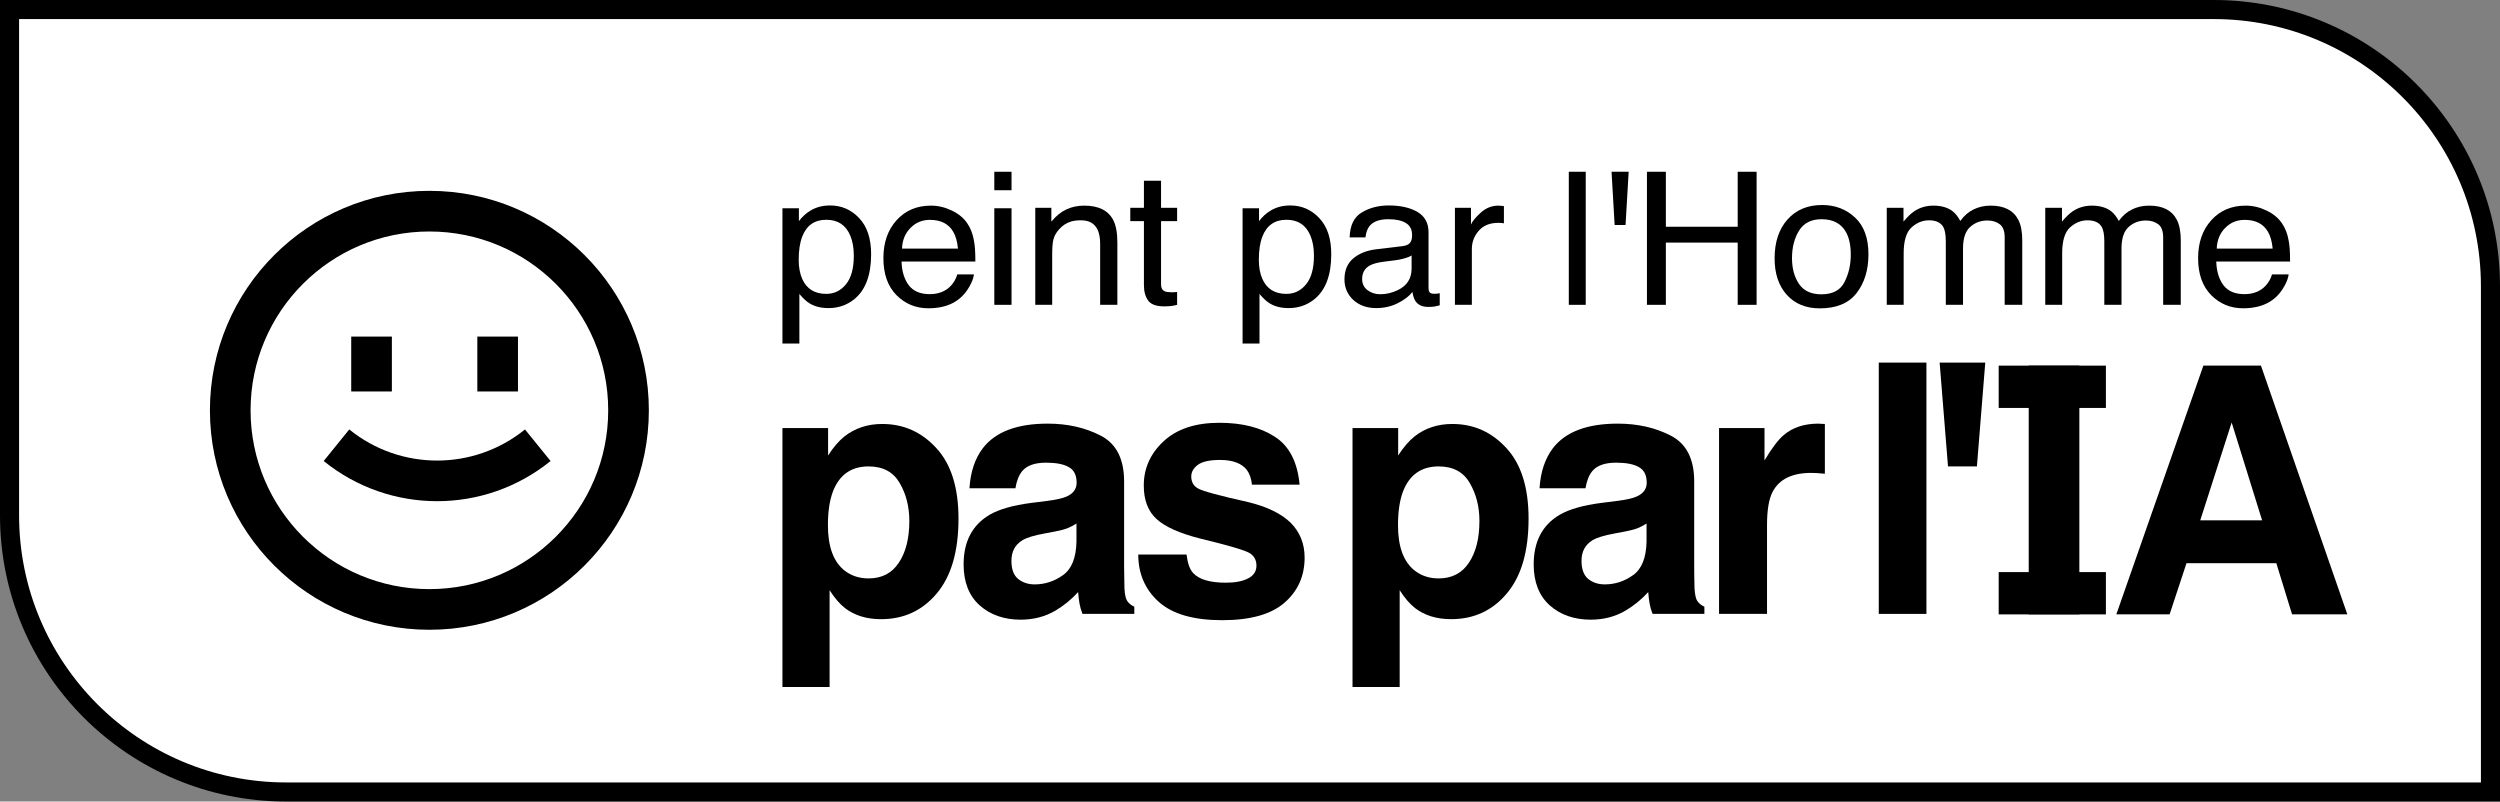 <svg width="131" height="42" viewBox="0 0 131 42" fill="none" xmlns="http://www.w3.org/2000/svg">
<rect x="0" y="0" width="131" height="42" fill="#808080" stroke="none"/>
<path d="M0.5 0.5H116C124.008 0.5 130.5 6.992 130.5 15V41.5H15C6.992 41.5 0.5 35.008 0.5 27V0.5Z" fill="white" stroke="black"/>
<path d="M43.296 15.399C43.71 15.399 44.053 15.233 44.326 14.9C44.602 14.565 44.74 14.065 44.74 13.4C44.74 12.995 44.679 12.647 44.558 12.356C44.328 11.796 43.907 11.516 43.296 11.516C42.682 11.516 42.261 11.812 42.035 12.403C41.913 12.72 41.852 13.122 41.852 13.609C41.852 14.002 41.913 14.335 42.035 14.611C42.265 15.136 42.685 15.399 43.296 15.399ZM41 10.913H41.862V11.587C42.04 11.356 42.233 11.177 42.444 11.051C42.743 10.861 43.094 10.766 43.498 10.766C44.096 10.766 44.604 10.987 45.021 11.43C45.438 11.87 45.647 12.5 45.647 13.32C45.647 14.427 45.346 15.218 44.745 15.693C44.364 15.994 43.92 16.144 43.414 16.144C43.017 16.144 42.684 16.06 42.414 15.892C42.257 15.797 42.081 15.634 41.887 15.403V18H41V10.913Z" fill="black"/>
<path d="M48.783 10.775C49.158 10.775 49.521 10.861 49.872 11.032C50.224 11.199 50.491 11.418 50.675 11.687C50.853 11.943 50.971 12.242 51.03 12.584C51.083 12.818 51.109 13.191 51.109 13.704H47.241C47.257 14.22 47.384 14.634 47.62 14.948C47.857 15.258 48.223 15.413 48.719 15.413C49.182 15.413 49.552 15.266 49.828 14.972C49.986 14.801 50.097 14.603 50.163 14.378H51.035C51.012 14.565 50.935 14.774 50.803 15.005C50.675 15.233 50.531 15.419 50.37 15.565C50.1 15.818 49.767 15.989 49.37 16.078C49.156 16.128 48.915 16.154 48.645 16.154C47.988 16.154 47.431 15.924 46.975 15.465C46.518 15.003 46.29 14.358 46.29 13.528C46.29 12.712 46.52 12.049 46.98 11.54C47.44 11.03 48.041 10.775 48.783 10.775ZM50.197 13.025C50.161 12.655 50.078 12.359 49.946 12.138C49.703 11.726 49.297 11.521 48.729 11.521C48.322 11.521 47.98 11.663 47.704 11.948C47.428 12.229 47.282 12.589 47.266 13.025H50.197Z" fill="black"/>
<path d="M52.102 10.913H53.004V15.973H52.102V10.913ZM52.102 9H53.004V9.968H52.102V9Z" fill="black"/>
<path d="M54.248 10.889H55.091V11.611C55.34 11.313 55.605 11.1 55.884 10.97C56.163 10.84 56.474 10.775 56.815 10.775C57.564 10.775 58.07 11.027 58.333 11.53C58.477 11.805 58.55 12.199 58.55 12.712V15.973H57.648V12.769C57.648 12.459 57.6 12.209 57.505 12.019C57.347 11.703 57.062 11.544 56.648 11.544C56.438 11.544 56.265 11.565 56.13 11.606C55.887 11.676 55.674 11.815 55.49 12.024C55.342 12.191 55.245 12.366 55.199 12.546C55.156 12.723 55.135 12.978 55.135 13.31V15.973H54.248V10.889Z" fill="black"/>
<path d="M59.942 9.47H60.839V10.889H61.681V11.587H60.839V14.905C60.839 15.082 60.901 15.201 61.026 15.261C61.095 15.296 61.21 15.313 61.371 15.313C61.414 15.313 61.46 15.313 61.509 15.313C61.558 15.31 61.616 15.305 61.681 15.299V15.973C61.58 16.002 61.473 16.022 61.361 16.035C61.253 16.047 61.134 16.054 61.006 16.054C60.592 16.054 60.311 15.953 60.164 15.75C60.016 15.544 59.942 15.278 59.942 14.953V11.587H59.227V10.889H59.942V9.47Z" fill="black"/>
<path d="M67.407 15.399C67.821 15.399 68.165 15.233 68.437 14.9C68.713 14.565 68.851 14.065 68.851 13.4C68.851 12.995 68.79 12.647 68.669 12.356C68.439 11.796 68.018 11.516 67.407 11.516C66.793 11.516 66.373 11.812 66.146 12.403C66.024 12.72 65.963 13.122 65.963 13.609C65.963 14.002 66.024 14.335 66.146 14.611C66.376 15.136 66.796 15.399 67.407 15.399ZM65.111 10.913H65.973V11.587C66.151 11.356 66.345 11.177 66.555 11.051C66.854 10.861 67.205 10.766 67.609 10.766C68.207 10.766 68.715 10.987 69.132 11.43C69.549 11.87 69.758 12.5 69.758 13.32C69.758 14.427 69.457 15.218 68.856 15.693C68.475 15.994 68.031 16.144 67.526 16.144C67.128 16.144 66.795 16.06 66.525 15.892C66.368 15.797 66.192 15.634 65.998 15.403V18H65.111V10.913Z" fill="black"/>
<path d="M71.376 14.62C71.376 14.867 71.47 15.062 71.657 15.204C71.845 15.347 72.066 15.418 72.323 15.418C72.635 15.418 72.937 15.348 73.229 15.209C73.722 14.978 73.968 14.6 73.968 14.074V13.386C73.86 13.453 73.72 13.508 73.55 13.552C73.379 13.597 73.211 13.628 73.047 13.647L72.51 13.714C72.188 13.755 71.947 13.82 71.785 13.908C71.513 14.057 71.376 14.294 71.376 14.62ZM73.525 12.892C73.729 12.867 73.865 12.785 73.934 12.646C73.973 12.57 73.993 12.46 73.993 12.318C73.993 12.027 73.885 11.816 73.668 11.687C73.454 11.554 73.147 11.487 72.746 11.487C72.283 11.487 71.955 11.608 71.761 11.848C71.653 11.981 71.582 12.179 71.549 12.441H70.721C70.738 11.815 70.948 11.38 71.352 11.136C71.759 10.889 72.231 10.766 72.766 10.766C73.387 10.766 73.891 10.88 74.279 11.108C74.663 11.335 74.855 11.69 74.855 12.171V15.1C74.855 15.188 74.874 15.259 74.91 15.313C74.949 15.367 75.029 15.394 75.151 15.394C75.191 15.394 75.235 15.392 75.284 15.389C75.333 15.383 75.386 15.375 75.442 15.366V15.997C75.304 16.035 75.199 16.058 75.126 16.068C75.054 16.078 74.956 16.082 74.831 16.082C74.525 16.082 74.303 15.978 74.165 15.769C74.093 15.658 74.042 15.502 74.013 15.299C73.832 15.527 73.573 15.725 73.234 15.892C72.896 16.06 72.523 16.144 72.116 16.144C71.626 16.144 71.225 16.002 70.913 15.717C70.605 15.429 70.45 15.07 70.45 14.639C70.45 14.168 70.603 13.802 70.908 13.543C71.214 13.283 71.615 13.123 72.111 13.063L73.525 12.892Z" fill="black"/>
<path d="M76.238 10.889H77.08V11.767C77.149 11.597 77.319 11.389 77.588 11.146C77.857 10.899 78.168 10.775 78.519 10.775C78.536 10.775 78.564 10.777 78.603 10.78C78.642 10.783 78.71 10.79 78.805 10.799V11.701C78.752 11.691 78.703 11.685 78.657 11.682C78.614 11.679 78.567 11.677 78.514 11.677C78.067 11.677 77.724 11.816 77.484 12.095C77.245 12.37 77.125 12.688 77.125 13.049V15.973H76.238V10.889Z" fill="black"/>
<path d="M82.205 9H83.092V15.973H82.205V9Z" fill="black"/>
<path d="M85.342 9L85.179 11.791H84.607L84.445 9H85.342Z" fill="black"/>
<path d="M86.3 9H87.291V11.881H91.055V9H92.046V15.973H91.055V12.712H87.291V15.973H86.3V9Z" fill="black"/>
<path d="M95.443 15.422C96.031 15.422 96.434 15.209 96.65 14.782C96.871 14.351 96.981 13.873 96.981 13.348C96.981 12.873 96.902 12.487 96.744 12.19C96.495 11.722 96.064 11.487 95.453 11.487C94.911 11.487 94.517 11.687 94.27 12.085C94.024 12.484 93.901 12.965 93.901 13.528C93.901 14.07 94.024 14.521 94.27 14.881C94.517 15.242 94.908 15.422 95.443 15.422ZM95.478 10.742C96.158 10.742 96.733 10.96 97.202 11.397C97.672 11.834 97.907 12.476 97.907 13.324C97.907 14.144 97.7 14.821 97.286 15.356C96.872 15.891 96.23 16.158 95.359 16.158C94.633 16.158 94.057 15.922 93.63 15.451C93.203 14.976 92.989 14.34 92.989 13.543C92.989 12.688 93.214 12.008 93.664 11.502C94.115 10.995 94.719 10.742 95.478 10.742Z" fill="black"/>
<path d="M98.866 10.889H99.743V11.611C99.953 11.361 100.143 11.179 100.314 11.065C100.607 10.872 100.938 10.775 101.31 10.775C101.73 10.775 102.068 10.875 102.325 11.074C102.469 11.188 102.601 11.356 102.719 11.578C102.916 11.305 103.148 11.104 103.414 10.975C103.68 10.842 103.979 10.775 104.31 10.775C105.02 10.775 105.503 11.022 105.759 11.516C105.897 11.782 105.966 12.139 105.966 12.589V15.973H105.045V12.441C105.045 12.103 104.956 11.87 104.779 11.744C104.605 11.617 104.391 11.554 104.138 11.554C103.79 11.554 103.489 11.666 103.236 11.891C102.987 12.116 102.862 12.491 102.862 13.016V15.973H101.96V12.655C101.96 12.31 101.917 12.059 101.832 11.9C101.697 11.663 101.446 11.544 101.078 11.544C100.743 11.544 100.437 11.669 100.162 11.919C99.889 12.169 99.752 12.622 99.752 13.277V15.973H98.866V10.889Z" fill="black"/>
<path d="M107.171 10.889H108.048V11.611C108.258 11.361 108.449 11.179 108.62 11.065C108.912 10.872 109.244 10.775 109.615 10.775C110.036 10.775 110.374 10.875 110.63 11.074C110.775 11.188 110.906 11.356 111.024 11.578C111.221 11.305 111.453 11.104 111.719 10.975C111.985 10.842 112.284 10.775 112.616 10.775C113.326 10.775 113.808 11.022 114.065 11.516C114.203 11.782 114.272 12.139 114.272 12.589V15.973H113.35V12.441C113.35 12.103 113.261 11.87 113.084 11.744C112.91 11.617 112.696 11.554 112.444 11.554C112.095 11.554 111.795 11.666 111.542 11.891C111.292 12.116 111.167 12.491 111.167 13.016V15.973H110.266V12.655C110.266 12.31 110.223 12.059 110.137 11.9C110.003 11.663 109.751 11.544 109.384 11.544C109.048 11.544 108.743 11.669 108.467 11.919C108.194 12.169 108.058 12.622 108.058 13.277V15.973H107.171V10.889Z" fill="black"/>
<path d="M117.674 10.775C118.049 10.775 118.412 10.861 118.763 11.032C119.115 11.199 119.382 11.418 119.566 11.687C119.744 11.943 119.862 12.242 119.921 12.584C119.974 12.818 120 13.191 120 13.704H116.132C116.148 14.22 116.275 14.634 116.511 14.948C116.748 15.258 117.114 15.413 117.61 15.413C118.073 15.413 118.443 15.266 118.719 14.972C118.877 14.801 118.988 14.603 119.054 14.378H119.926C119.903 14.565 119.826 14.774 119.694 15.005C119.566 15.233 119.422 15.419 119.261 15.565C118.992 15.818 118.658 15.989 118.261 16.078C118.047 16.128 117.806 16.154 117.536 16.154C116.879 16.154 116.322 15.924 115.866 15.465C115.409 15.003 115.181 14.358 115.181 13.528C115.181 12.712 115.411 12.049 115.871 11.54C116.331 11.03 116.932 10.775 117.674 10.775ZM119.088 13.025C119.052 12.655 118.969 12.359 118.837 12.138C118.594 11.726 118.188 11.521 117.62 11.521C117.213 11.521 116.871 11.663 116.595 11.948C116.319 12.229 116.173 12.589 116.157 13.025H119.088Z" fill="black"/>
<path d="M115.292 27.267H118.535L116.939 22.139L115.292 27.267ZM115.457 19.159H118.474L123 32.191H120.104L119.28 29.512H114.572L113.688 32.191H110.896L115.457 19.159Z" fill="black"/>
<path d="M108.958 32.191H106.305V19.159H108.958V32.191Z" fill="black"/>
<path d="M104.731 19.159H110.349V21.376H104.731V19.159Z" fill="black"/>
<path d="M104.731 29.978H110.349V32.194H104.731V29.978Z" fill="black"/>
<path d="M47.649 27.299C47.649 26.549 47.48 25.885 47.141 25.307C46.808 24.729 46.265 24.44 45.512 24.44C44.606 24.44 43.984 24.878 43.646 25.754C43.471 26.218 43.383 26.808 43.383 27.522C43.383 28.654 43.678 29.449 44.268 29.907C44.618 30.175 45.033 30.309 45.512 30.309C46.207 30.309 46.735 30.036 47.097 29.488C47.465 28.94 47.649 28.21 47.649 27.299ZM46.23 22.216C47.346 22.216 48.289 22.636 49.06 23.476C49.837 24.315 50.225 25.548 50.225 27.174C50.225 28.889 49.845 30.196 49.086 31.096C48.333 31.995 47.36 32.445 46.169 32.445C45.41 32.445 44.779 32.251 44.276 31.864C44.002 31.649 43.733 31.337 43.471 30.926V36H41V22.43H43.392V23.869C43.66 23.446 43.947 23.112 44.25 22.868C44.805 22.433 45.465 22.216 46.23 22.216Z" fill="black"/>
<path d="M56.407 27.433C56.249 27.534 56.088 27.618 55.925 27.683C55.767 27.743 55.548 27.799 55.268 27.853L54.707 27.96C54.181 28.055 53.805 28.172 53.577 28.308C53.191 28.541 52.999 28.901 52.999 29.389C52.999 29.824 53.115 30.14 53.349 30.336C53.589 30.527 53.878 30.622 54.216 30.622C54.754 30.622 55.247 30.461 55.697 30.14C56.153 29.818 56.389 29.232 56.407 28.38V27.433ZM54.891 26.245C55.352 26.185 55.682 26.111 55.881 26.022C56.237 25.867 56.415 25.625 56.415 25.298C56.415 24.899 56.278 24.625 56.004 24.476C55.735 24.321 55.338 24.244 54.812 24.244C54.222 24.244 53.805 24.393 53.559 24.691C53.384 24.911 53.267 25.209 53.209 25.584H50.8C50.852 24.732 51.086 24.032 51.501 23.485C52.161 22.627 53.294 22.198 54.9 22.198C55.945 22.198 56.874 22.41 57.686 22.832C58.498 23.255 58.903 24.053 58.903 25.227V29.693C58.903 30.003 58.909 30.378 58.921 30.819C58.938 31.152 58.988 31.378 59.07 31.498C59.152 31.617 59.274 31.715 59.438 31.792V32.168H56.722C56.646 31.971 56.593 31.787 56.564 31.614C56.535 31.441 56.512 31.244 56.494 31.024C56.15 31.405 55.752 31.73 55.303 31.998C54.765 32.313 54.158 32.471 53.48 32.471C52.616 32.471 51.901 32.221 51.334 31.721C50.773 31.215 50.493 30.5 50.493 29.577C50.493 28.38 50.946 27.513 51.851 26.977C52.347 26.686 53.078 26.477 54.041 26.352L54.891 26.245Z" fill="black"/>
<path d="M62.176 29.059C62.229 29.512 62.343 29.833 62.518 30.024C62.828 30.363 63.4 30.533 64.235 30.533C64.726 30.533 65.114 30.458 65.4 30.309C65.692 30.161 65.838 29.937 65.838 29.64C65.838 29.354 65.722 29.136 65.488 28.987C65.254 28.838 64.387 28.582 62.886 28.219C61.806 27.945 61.043 27.603 60.599 27.192C60.156 26.787 59.934 26.203 59.934 25.441C59.934 24.542 60.278 23.77 60.968 23.127C61.663 22.478 62.638 22.154 63.894 22.154C65.085 22.154 66.055 22.398 66.802 22.886C67.555 23.368 67.988 24.205 68.099 25.396H65.602C65.567 25.069 65.476 24.81 65.33 24.619C65.056 24.274 64.589 24.101 63.929 24.101C63.385 24.101 62.997 24.187 62.763 24.36C62.536 24.533 62.422 24.735 62.422 24.967C62.422 25.259 62.544 25.471 62.79 25.602C63.035 25.739 63.902 25.974 65.392 26.307C66.385 26.546 67.129 26.906 67.626 27.388C68.116 27.877 68.362 28.487 68.362 29.22C68.362 30.184 68.008 30.974 67.302 31.587C66.601 32.194 65.514 32.498 64.043 32.498C62.541 32.498 61.432 32.177 60.713 31.533C60.001 30.884 59.645 30.059 59.645 29.059H62.176Z" fill="black"/>
<path d="M77.522 27.299C77.522 26.549 77.352 25.884 77.013 25.307C76.681 24.729 76.138 24.44 75.384 24.44C74.479 24.44 73.857 24.878 73.518 25.753C73.343 26.218 73.255 26.808 73.255 27.522C73.255 28.654 73.55 29.449 74.14 29.907C74.49 30.175 74.905 30.309 75.384 30.309C76.079 30.309 76.608 30.035 76.97 29.488C77.338 28.94 77.522 28.21 77.522 27.299ZM76.102 22.216C77.218 22.216 78.161 22.636 78.932 23.476C79.709 24.315 80.097 25.548 80.097 27.174C80.097 28.889 79.718 30.196 78.958 31.096C78.205 31.995 77.233 32.444 76.041 32.444C75.282 32.444 74.651 32.251 74.149 31.864C73.874 31.649 73.606 31.337 73.343 30.926V36H70.872V22.43H73.264V23.869C73.533 23.446 73.819 23.112 74.123 22.868C74.677 22.433 75.337 22.216 76.102 22.216Z" fill="black"/>
<path d="M86.279 27.433C86.121 27.534 85.961 27.617 85.797 27.683C85.639 27.743 85.42 27.799 85.14 27.853L84.579 27.96C84.054 28.055 83.677 28.171 83.449 28.308C83.064 28.541 82.871 28.901 82.871 29.389C82.871 29.824 82.988 30.14 83.221 30.336C83.461 30.527 83.75 30.622 84.089 30.622C84.626 30.622 85.12 30.461 85.569 30.14C86.025 29.818 86.261 29.232 86.279 28.38V27.433ZM84.763 26.245C85.225 26.185 85.555 26.111 85.753 26.021C86.109 25.867 86.288 25.625 86.288 25.298C86.288 24.899 86.15 24.625 85.876 24.476C85.607 24.321 85.21 24.244 84.684 24.244C84.094 24.244 83.677 24.393 83.432 24.69C83.256 24.911 83.14 25.209 83.081 25.584H80.672C80.725 24.732 80.958 24.032 81.373 23.484C82.033 22.627 83.166 22.198 84.772 22.198C85.817 22.198 86.746 22.41 87.558 22.832C88.37 23.255 88.776 24.053 88.776 25.226V29.693C88.776 30.003 88.781 30.378 88.793 30.819C88.811 31.152 88.86 31.378 88.942 31.498C89.024 31.617 89.147 31.715 89.31 31.792V32.167H86.594C86.518 31.971 86.466 31.786 86.437 31.614C86.407 31.441 86.384 31.244 86.367 31.024C86.022 31.405 85.625 31.73 85.175 31.998C84.638 32.313 84.03 32.471 83.353 32.471C82.488 32.471 81.773 32.221 81.206 31.721C80.646 31.215 80.365 30.5 80.365 29.577C80.365 28.38 80.818 27.513 81.723 26.977C82.22 26.686 82.95 26.477 83.913 26.352L84.763 26.245Z" fill="black"/>
<path d="M95.29 22.198C95.337 22.198 95.375 22.201 95.404 22.207C95.439 22.207 95.512 22.21 95.623 22.216V24.824C95.465 24.806 95.325 24.795 95.203 24.789C95.08 24.783 94.981 24.78 94.905 24.78C93.9 24.78 93.226 25.113 92.881 25.78C92.688 26.155 92.592 26.733 92.592 27.513V32.167H90.078V22.43H92.46V24.128C92.846 23.479 93.182 23.035 93.468 22.797C93.935 22.398 94.543 22.198 95.29 22.198Z" fill="black"/>
<path d="M100.945 32.168H98.448V19H100.945V32.168Z" fill="black"/>
<path d="M104.028 19L103.59 24.44H102.075L101.637 19H104.028Z" fill="black"/>
<path d="M16.961 24.157C20.427 26.964 25.384 26.964 28.85 24.157L27.509 22.503C24.825 24.677 20.985 24.677 18.301 22.503L16.961 24.157Z" fill="black"/>
<path d="M18.404 20.513V17.637H20.534V20.513H18.404Z" fill="black"/>
<path d="M25.012 17.637V20.513H27.142V17.637H25.012Z" fill="black"/>
<path fill-rule="evenodd" clip-rule="evenodd" d="M34 21.5C34 27.851 28.851 33 22.5 33C16.149 33 11 27.851 11 21.5C11 15.149 16.149 10 22.5 10C28.851 10 34 15.149 34 21.5ZM31.87 21.5C31.87 26.675 27.675 30.87 22.5 30.87C17.325 30.87 13.13 26.675 13.13 21.5C13.13 16.325 17.325 12.13 22.5 12.13C27.675 12.13 31.87 16.325 31.87 21.5Z" fill="black"/>
</svg>
